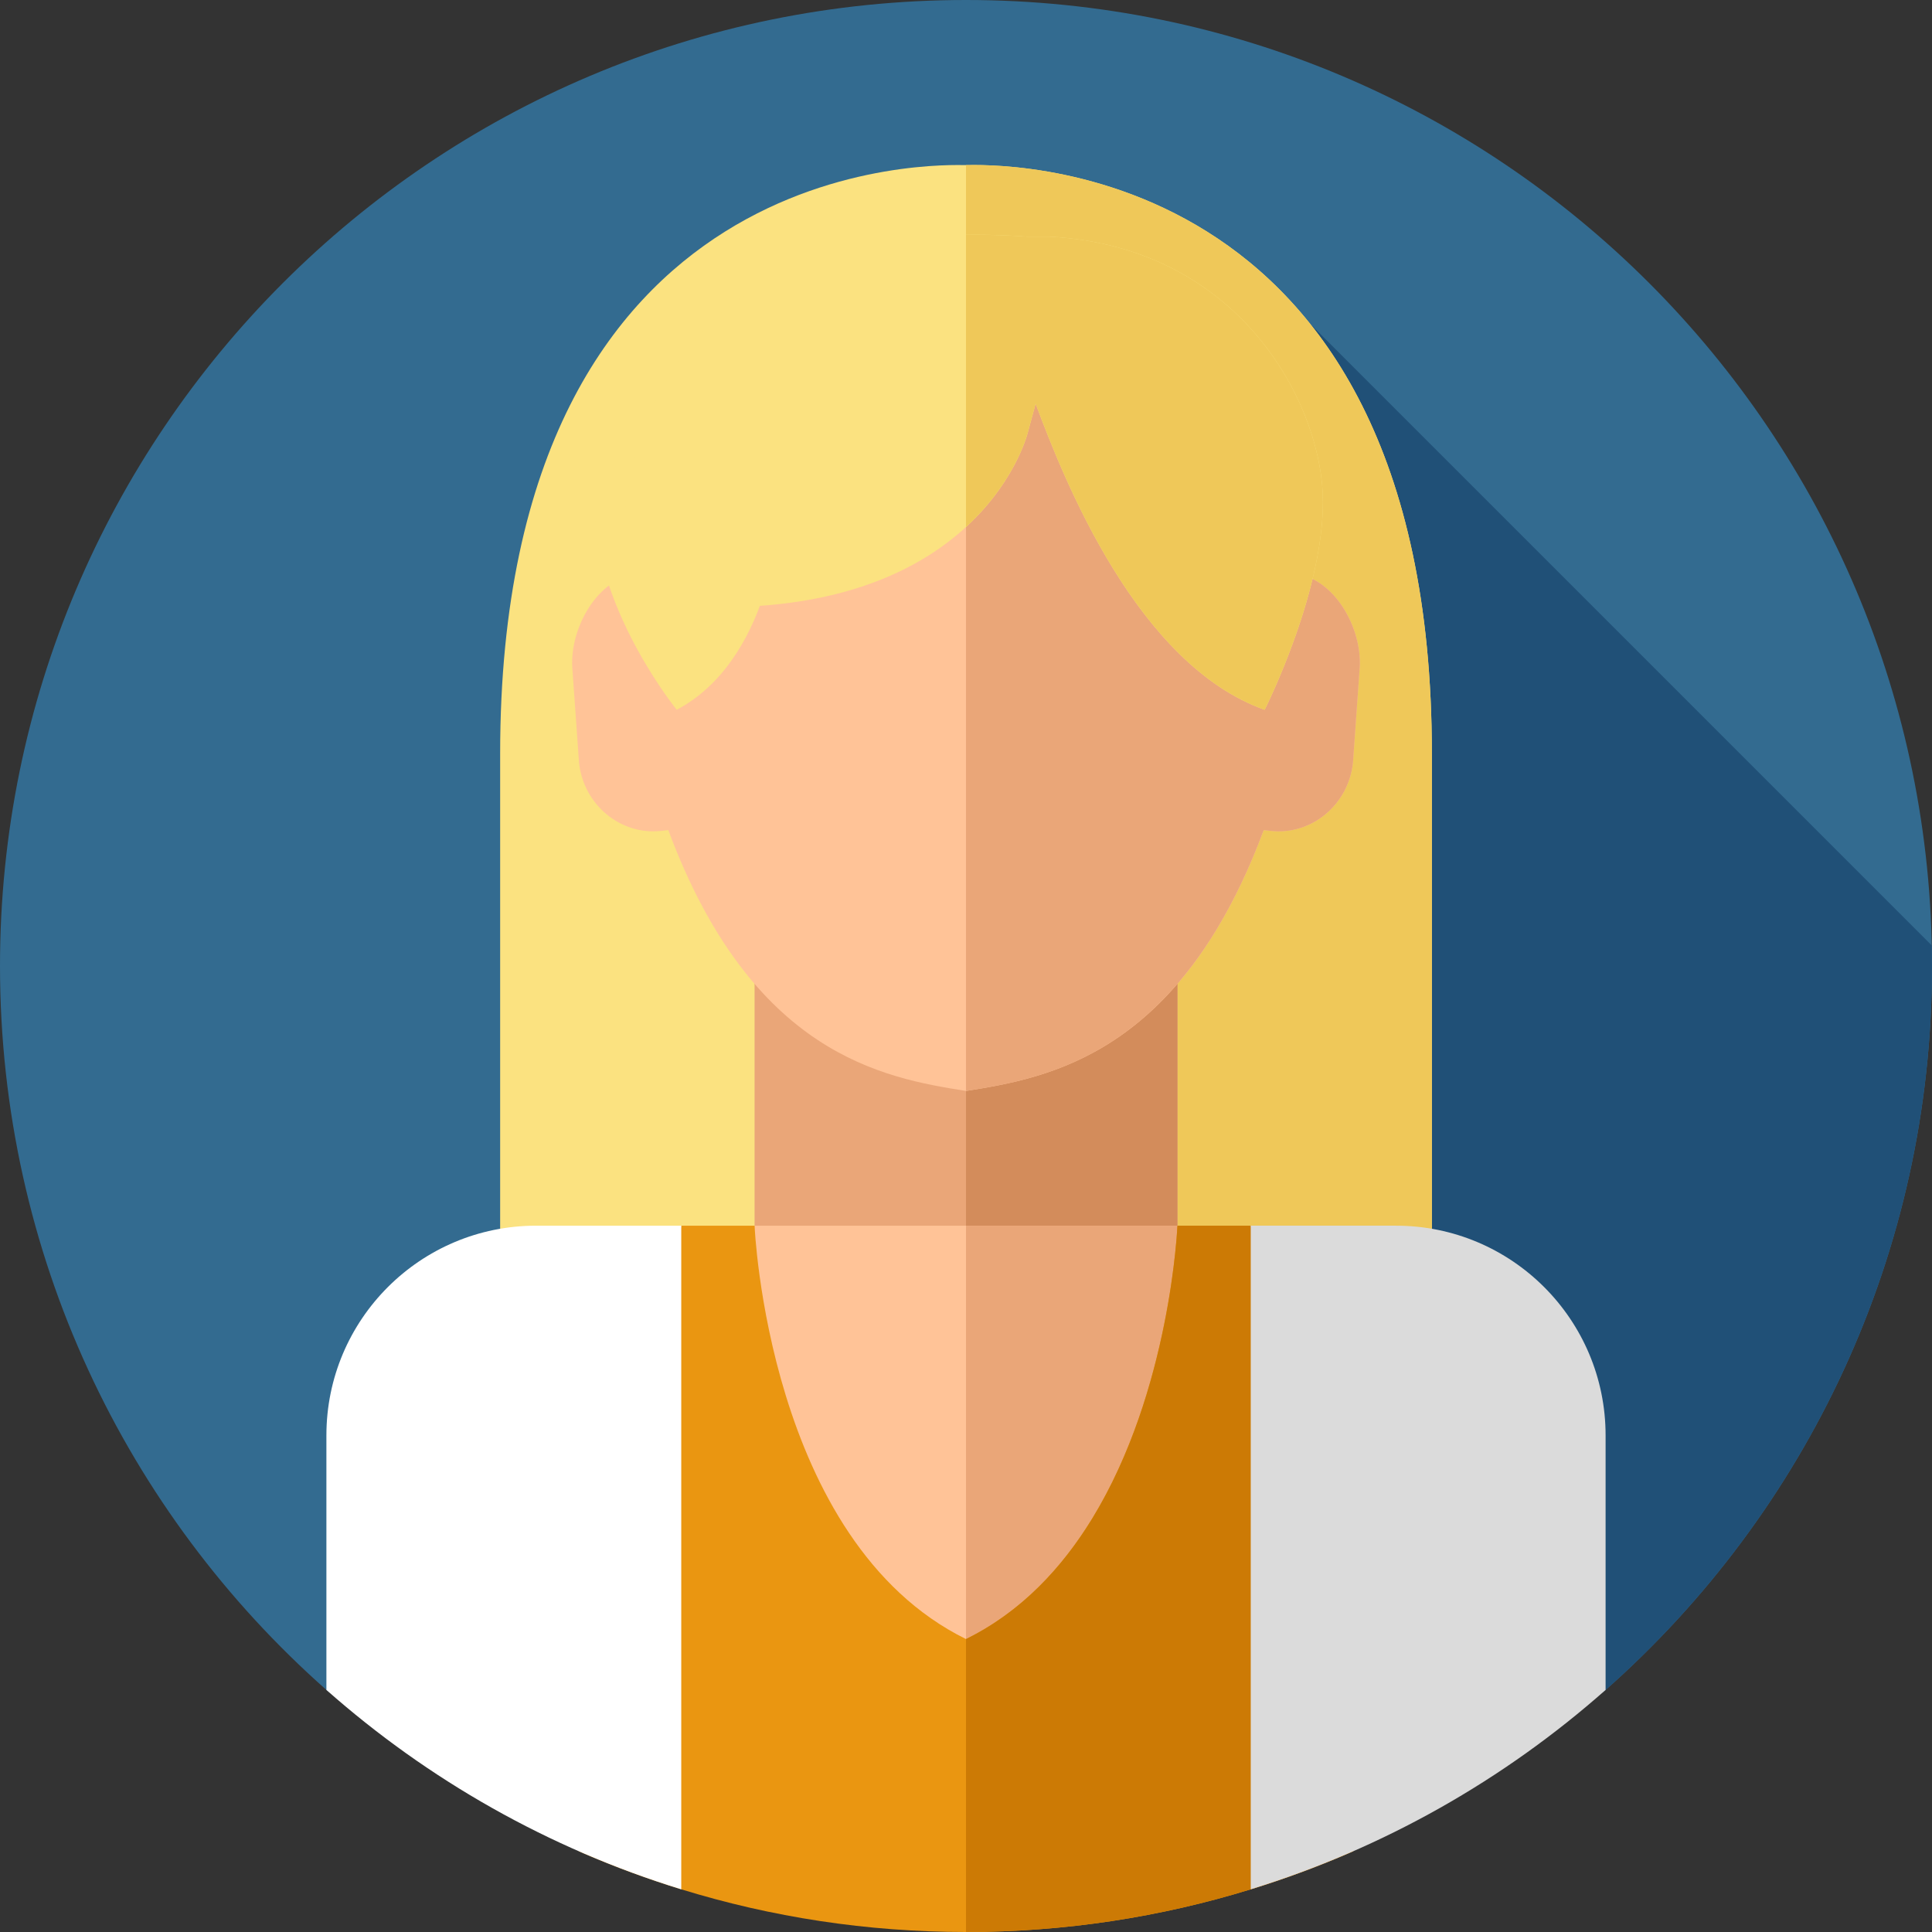 <svg id="Layer_1" enable-background="new 0 0 512 512" height="48" viewBox="0 0 512 512" width="48" xmlns="http://www.w3.org/2000/svg"><rect x="0" y="0" width="512" height="512" fill="#333333" stroke="none"/><g><g><g><g><g><g id="XMLID_540_"><g id="XMLID_541_"><g id="XMLID_542_"><g id="XMLID_543_"><g id="XMLID_544_"><g id="XMLID_545_"><g id="XMLID_546_"><g id="XMLID_547_"><g id="XMLID_548_"><g id="XMLID_549_"><g id="XMLID_550_"><g id="XMLID_551_"><g id="XMLID_552_"><g id="XMLID_553_"><g><path d="m512 256c0 76.38-33.45 144.94-86.5 191.85-19.79 17.5-319.21 17.5-339 0-53.05-46.91-86.5-115.47-86.5-191.85 0-141.38 114.62-256 256-256s256 114.62 256 256z" fill="#336b90" /></g></g></g></g></g></g></g></g></g></g></g></g></g></g></g></g></g></g></g><path d="m512 256c0-1.821-.024-3.637-.061-5.45l-164.723-164.723-43.923 234.696 82.895 135.566c20.969-2.082 35.454-4.828 39.312-8.239 53.05-46.91 86.5-115.47 86.5-191.85z" fill="#205077" /><path d="m256 43.75c-5.577 0-123.456-5.068-123.456 155.984s0 202.723 0 202.723h246.913s0-41.671 0-202.723-117.88-155.984-123.457-155.984z" fill="#fbe280" /><path d="m379.46 199.73v202.73h-123.46v-358.71c5.58 0 123.46-5.07 123.46 155.98z" fill="#efc859" /><path d="m199.97 250.232h112.06v118.84h-112.06z" fill="#eaa678" /><path d="m256 250.236h56.03v118.84h-56.03z" fill="#d38c5b" /><path d="m344.251 152.225c-3.728-56.6-49.511-77.517-88.251-77.517s-84.523 20.917-88.251 77.517c-10.018 1.938-17.134 15.077-16.014 25.701l1.717 24.177c1.175 11.157 10.982 19.301 21.79 18.089l1.864-.202c22.138 59.446 56.857 65.644 78.894 69.124 22.038-3.48 56.756-9.678 78.894-69.124l1.864.202c10.807 1.212 20.614-6.932 21.79-18.089l1.717-24.177c1.12-10.624-5.996-23.763-16.014-25.701z" fill="#ffc397" /><path d="m360.265 177.926-1.717 24.177c-1.175 11.157-10.982 19.301-21.79 18.089l-1.864-.202c-7.566 20.293-16.592 34.388-26.078 44.277-18.291 19.081-38.299 22.552-52.817 24.847v-214.406c38.74 0 84.523 20.917 88.251 77.517 10.019 1.938 17.135 15.077 16.015 25.701z" fill="#eaa678" /><path d="m350.532 130.658c-1.126-24.777-22.525-65.322-72.455-67.95h-5.819c-122.282-8.621-106.823 96.398-106.823 96.398 93.013 12.587 106.917-44.403 106.917-44.403l2.103-7.732c7.659 20.556 26.959 69.103 60.685 81.125 0 .001 16.519-32.66 15.392-57.438z" fill="#fbe280" /><path d="m335.14 188.1c-33.73-12.03-53.03-60.57-60.68-81.13l-2.11 7.73s-3.13 12.83-16.35 24.96v-77.43c5.13-.08 10.54.08 16.26.48h5.82c49.93 2.63 71.33 43.17 72.45 67.95 1.13 24.78-15.39 57.44-15.39 57.44z" fill="#efc859" /><path d="m179.344 188.097s-20.084-24.589-21.774-51.432l48.804 1.9s-2.253 36.392-27.03 49.532z" fill="#fbe280" /><path d="m199.97 324.824h112.06v118.84h-112.06z" fill="#ffc397" /><path d="m256 324.824h56.03v118.84h-56.03z" fill="#eaa678" /><path d="m358.64 490.59c-8.81 3.86-17.88 7.24-27.18 10.1-23.85 7.35-49.2 11.31-75.46 11.31s-51.61-3.96-75.46-11.31c-9.3-2.86-18.37-6.24-27.18-10.1l27.18-165.77h19.43s3.42 83.64 56.03 109.55c52.61-25.91 56.03-109.55 56.03-109.55h19.43z" fill="#ea9611" /><path d="m358.64 490.59c-8.81 3.86-17.88 7.24-27.18 10.1-23.85 7.35-49.2 11.31-75.46 11.31v-77.63c14.61-7.19 25.42-18.84 33.43-31.91 20.82-34 22.6-77.64 22.6-77.64h19.43l12.73 77.64z" fill="#cc7a05" /><g><path d="m180.54 324.82v175.87c-35.19-10.83-67.14-29.05-94.04-52.84v-67.45c0-30.7 24.88-55.58 55.57-55.58z" fill="#fff" /><path d="m425.5 380.4v67.45c-26.9 23.79-58.85 42.01-94.04 52.84v-175.87h38.47c30.69 0 55.57 24.88 55.57 55.58z" fill="#dbdbdb" /></g></g></svg>